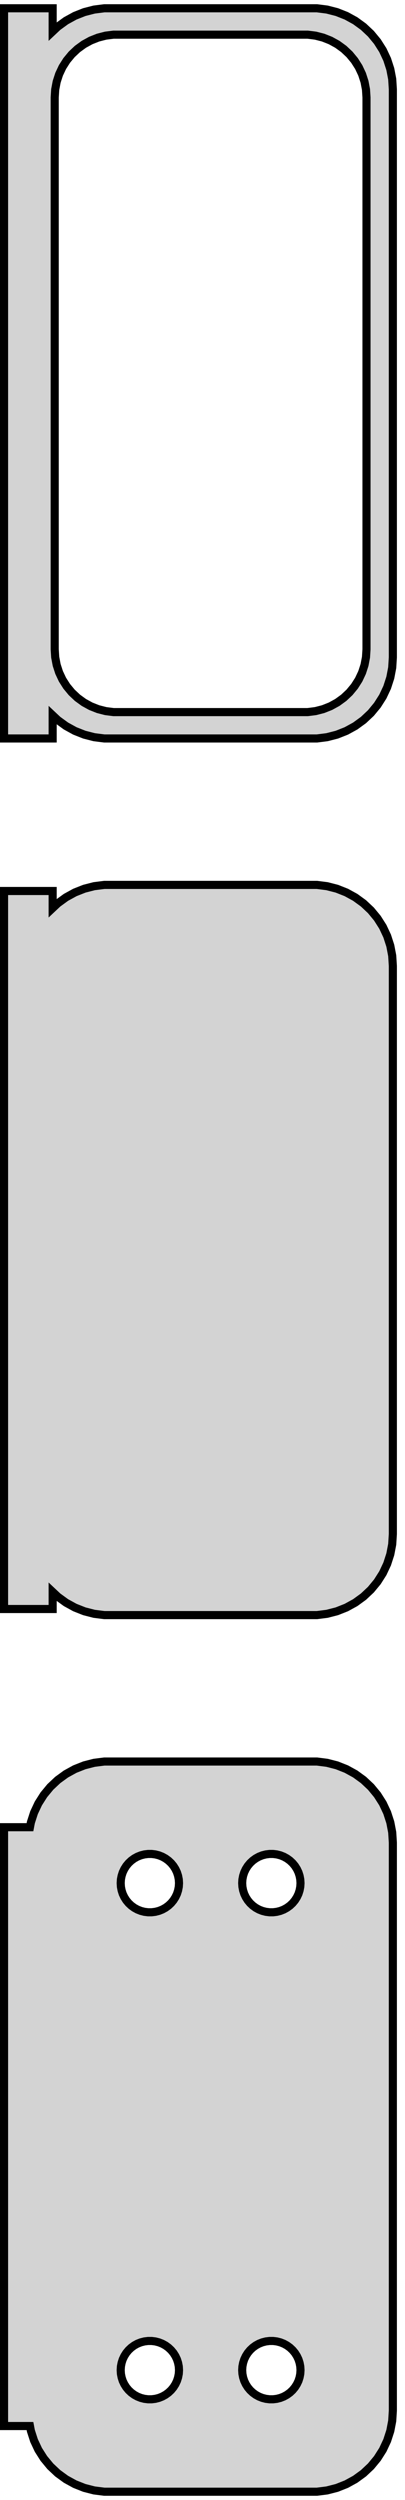 <?xml version="1.0" standalone="no"?>
<!DOCTYPE svg PUBLIC "-//W3C//DTD SVG 1.1//EN" "http://www.w3.org/Graphics/SVG/1.1/DTD/svg11.dtd">
<svg width="25mm" height="154mm" viewBox="-13 -239 25 154" xmlns="http://www.w3.org/2000/svg" version="1.1">
<title>OpenSCAD Model</title>
<path d="
M -9.75,-194.941 L -9.437,-194.647 L -8.929,-194.278 L -8.379,-193.976 L -7.795,-193.745 L -7.187,-193.589
 L -6.564,-193.51 L 6.564,-193.51 L 7.187,-193.589 L 7.795,-193.745 L 8.379,-193.976 L 8.929,-194.278
 L 9.437,-194.647 L 9.895,-195.077 L 10.295,-195.561 L 10.632,-196.091 L 10.899,-196.659 L 11.093,-197.257
 L 11.211,-197.873 L 11.25,-198.5 L 11.25,-233.5 L 11.211,-234.127 L 11.093,-234.743 L 10.899,-235.341
 L 10.632,-235.909 L 10.295,-236.439 L 9.895,-236.923 L 9.437,-237.353 L 8.929,-237.722 L 8.379,-238.024
 L 7.795,-238.255 L 7.187,-238.411 L 6.564,-238.49 L -6.564,-238.49 L -7.187,-238.411 L -7.795,-238.255
 L -8.379,-238.024 L -8.929,-237.722 L -9.437,-237.353 L -9.75,-237.059 L -9.75,-238.49 L -12.75,-238.49
 L -12.75,-193.51 L -9.75,-193.51 z
M -5.993,-195.135 L -6.476,-195.196 L -6.947,-195.317 L -7.399,-195.496 L -7.825,-195.73 L -8.219,-196.016
 L -8.573,-196.349 L -8.883,-196.724 L -9.144,-197.134 L -9.351,-197.574 L -9.501,-198.037 L -9.592,-198.515
 L -9.623,-199 L -9.623,-233 L -9.592,-233.485 L -9.501,-233.963 L -9.351,-234.426 L -9.144,-234.866
 L -8.883,-235.276 L -8.573,-235.651 L -8.219,-235.984 L -7.825,-236.27 L -7.399,-236.504 L -6.947,-236.683
 L -6.476,-236.804 L -5.993,-236.865 L 5.993,-236.865 L 6.476,-236.804 L 6.947,-236.683 L 7.399,-236.504
 L 7.825,-236.27 L 8.219,-235.984 L 8.573,-235.651 L 8.883,-235.276 L 9.144,-234.866 L 9.351,-234.426
 L 9.501,-233.963 L 9.592,-233.485 L 9.623,-233 L 9.623,-199 L 9.592,-198.515 L 9.501,-198.037
 L 9.351,-197.574 L 9.144,-197.134 L 8.883,-196.724 L 8.573,-196.349 L 8.219,-196.016 L 7.825,-195.73
 L 7.399,-195.496 L 6.947,-195.317 L 6.476,-195.196 L 5.993,-195.135 z
M 7.187,-139.589 L 7.795,-139.745 L 8.379,-139.976 L 8.929,-140.278 L 9.437,-140.647 L 9.895,-141.077
 L 10.295,-141.561 L 10.632,-142.091 L 10.899,-142.659 L 11.093,-143.257 L 11.211,-143.873 L 11.25,-144.5
 L 11.25,-179.5 L 11.211,-180.127 L 11.093,-180.743 L 10.899,-181.341 L 10.632,-181.909 L 10.295,-182.439
 L 9.895,-182.923 L 9.437,-183.353 L 8.929,-183.722 L 8.379,-184.024 L 7.795,-184.255 L 7.187,-184.411
 L 6.564,-184.49 L -6.564,-184.49 L -7.187,-184.411 L -7.795,-184.255 L -8.379,-184.024 L -8.929,-183.722
 L -9.437,-183.353 L -9.75,-183.059 L -9.75,-184.115 L -12.75,-184.115 L -12.75,-139.885 L -9.75,-139.885
 L -9.75,-140.941 L -9.437,-140.647 L -8.929,-140.278 L -8.379,-139.976 L -7.795,-139.745 L -7.187,-139.589
 L -6.564,-139.51 L 6.564,-139.51 z
M 7.187,-85.589 L 7.795,-85.745 L 8.379,-85.976 L 8.929,-86.278 L 9.437,-86.647 L 9.895,-87.077
 L 10.295,-87.561 L 10.632,-88.091 L 10.899,-88.659 L 11.093,-89.257 L 11.211,-89.873 L 11.25,-90.5
 L 11.25,-125.5 L 11.211,-126.127 L 11.093,-126.743 L 10.899,-127.341 L 10.632,-127.909 L 10.295,-128.439
 L 9.895,-128.923 L 9.437,-129.353 L 8.929,-129.722 L 8.379,-130.024 L 7.795,-130.255 L 7.187,-130.411
 L 6.564,-130.49 L -6.564,-130.49 L -7.187,-130.411 L -7.795,-130.255 L -8.379,-130.024 L -8.929,-129.722
 L -9.437,-129.353 L -9.895,-128.923 L -10.295,-128.439 L -10.632,-127.909 L -10.899,-127.341 L -11.093,-126.743
 L -11.15,-126.444 L -12.75,-126.444 L -12.75,-89.556 L -11.15,-89.556 L -11.093,-89.257 L -10.899,-88.659
 L -10.632,-88.091 L -10.295,-87.561 L -9.895,-87.077 L -9.437,-86.647 L -8.929,-86.278 L -8.379,-85.976
 L -7.795,-85.745 L -7.187,-85.589 L -6.564,-85.51 L 6.564,-85.51 z
M -3.863,-121.204 L -4.087,-121.232 L -4.306,-121.288 L -4.516,-121.371 L -4.714,-121.48 L -4.897,-121.613
 L -5.062,-121.768 L -5.206,-121.942 L -5.327,-122.133 L -5.424,-122.337 L -5.493,-122.552 L -5.536,-122.774
 L -5.55,-123 L -5.536,-123.226 L -5.493,-123.448 L -5.424,-123.663 L -5.327,-123.867 L -5.206,-124.058
 L -5.062,-124.232 L -4.897,-124.387 L -4.714,-124.52 L -4.516,-124.629 L -4.306,-124.712 L -4.087,-124.768
 L -3.863,-124.796 L -3.637,-124.796 L -3.413,-124.768 L -3.194,-124.712 L -2.984,-124.629 L -2.786,-124.52
 L -2.603,-124.387 L -2.438,-124.232 L -2.294,-124.058 L -2.173,-123.867 L -2.076,-123.663 L -2.007,-123.448
 L -1.964,-123.226 L -1.95,-123 L -1.964,-122.774 L -2.007,-122.552 L -2.076,-122.337 L -2.173,-122.133
 L -2.294,-121.942 L -2.438,-121.768 L -2.603,-121.613 L -2.786,-121.48 L -2.984,-121.371 L -3.194,-121.288
 L -3.413,-121.232 L -3.637,-121.204 z
M 3.637,-121.204 L 3.413,-121.232 L 3.194,-121.288 L 2.984,-121.371 L 2.786,-121.48 L 2.603,-121.613
 L 2.438,-121.768 L 2.294,-121.942 L 2.173,-122.133 L 2.076,-122.337 L 2.007,-122.552 L 1.964,-122.774
 L 1.95,-123 L 1.964,-123.226 L 2.007,-123.448 L 2.076,-123.663 L 2.173,-123.867 L 2.294,-124.058
 L 2.438,-124.232 L 2.603,-124.387 L 2.786,-124.52 L 2.984,-124.629 L 3.194,-124.712 L 3.413,-124.768
 L 3.637,-124.796 L 3.863,-124.796 L 4.087,-124.768 L 4.306,-124.712 L 4.516,-124.629 L 4.714,-124.52
 L 4.897,-124.387 L 5.062,-124.232 L 5.206,-124.058 L 5.327,-123.867 L 5.424,-123.663 L 5.493,-123.448
 L 5.536,-123.226 L 5.55,-123 L 5.536,-122.774 L 5.493,-122.552 L 5.424,-122.337 L 5.327,-122.133
 L 5.206,-121.942 L 5.062,-121.768 L 4.897,-121.613 L 4.714,-121.48 L 4.516,-121.371 L 4.306,-121.288
 L 4.087,-121.232 L 3.863,-121.204 z
M -3.863,-91.204 L -4.087,-91.232 L -4.306,-91.288 L -4.516,-91.371 L -4.714,-91.48 L -4.897,-91.613
 L -5.062,-91.768 L -5.206,-91.942 L -5.327,-92.133 L -5.424,-92.337 L -5.493,-92.552 L -5.536,-92.774
 L -5.55,-93 L -5.536,-93.226 L -5.493,-93.448 L -5.424,-93.663 L -5.327,-93.867 L -5.206,-94.058
 L -5.062,-94.232 L -4.897,-94.387 L -4.714,-94.52 L -4.516,-94.629 L -4.306,-94.712 L -4.087,-94.768
 L -3.863,-94.796 L -3.637,-94.796 L -3.413,-94.768 L -3.194,-94.712 L -2.984,-94.629 L -2.786,-94.52
 L -2.603,-94.387 L -2.438,-94.232 L -2.294,-94.058 L -2.173,-93.867 L -2.076,-93.663 L -2.007,-93.448
 L -1.964,-93.226 L -1.95,-93 L -1.964,-92.774 L -2.007,-92.552 L -2.076,-92.337 L -2.173,-92.133
 L -2.294,-91.942 L -2.438,-91.768 L -2.603,-91.613 L -2.786,-91.48 L -2.984,-91.371 L -3.194,-91.288
 L -3.413,-91.232 L -3.637,-91.204 z
M 3.637,-91.204 L 3.413,-91.232 L 3.194,-91.288 L 2.984,-91.371 L 2.786,-91.48 L 2.603,-91.613
 L 2.438,-91.768 L 2.294,-91.942 L 2.173,-92.133 L 2.076,-92.337 L 2.007,-92.552 L 1.964,-92.774
 L 1.95,-93 L 1.964,-93.226 L 2.007,-93.448 L 2.076,-93.663 L 2.173,-93.867 L 2.294,-94.058
 L 2.438,-94.232 L 2.603,-94.387 L 2.786,-94.52 L 2.984,-94.629 L 3.194,-94.712 L 3.413,-94.768
 L 3.637,-94.796 L 3.863,-94.796 L 4.087,-94.768 L 4.306,-94.712 L 4.516,-94.629 L 4.714,-94.52
 L 4.897,-94.387 L 5.062,-94.232 L 5.206,-94.058 L 5.327,-93.867 L 5.424,-93.663 L 5.493,-93.448
 L 5.536,-93.226 L 5.55,-93 L 5.536,-92.774 L 5.493,-92.552 L 5.424,-92.337 L 5.327,-92.133
 L 5.206,-91.942 L 5.062,-91.768 L 4.897,-91.613 L 4.714,-91.48 L 4.516,-91.371 L 4.306,-91.288
 L 4.087,-91.232 L 3.863,-91.204 z
" stroke="black" fill="lightgray" stroke-width="0.5"/>
</svg>
